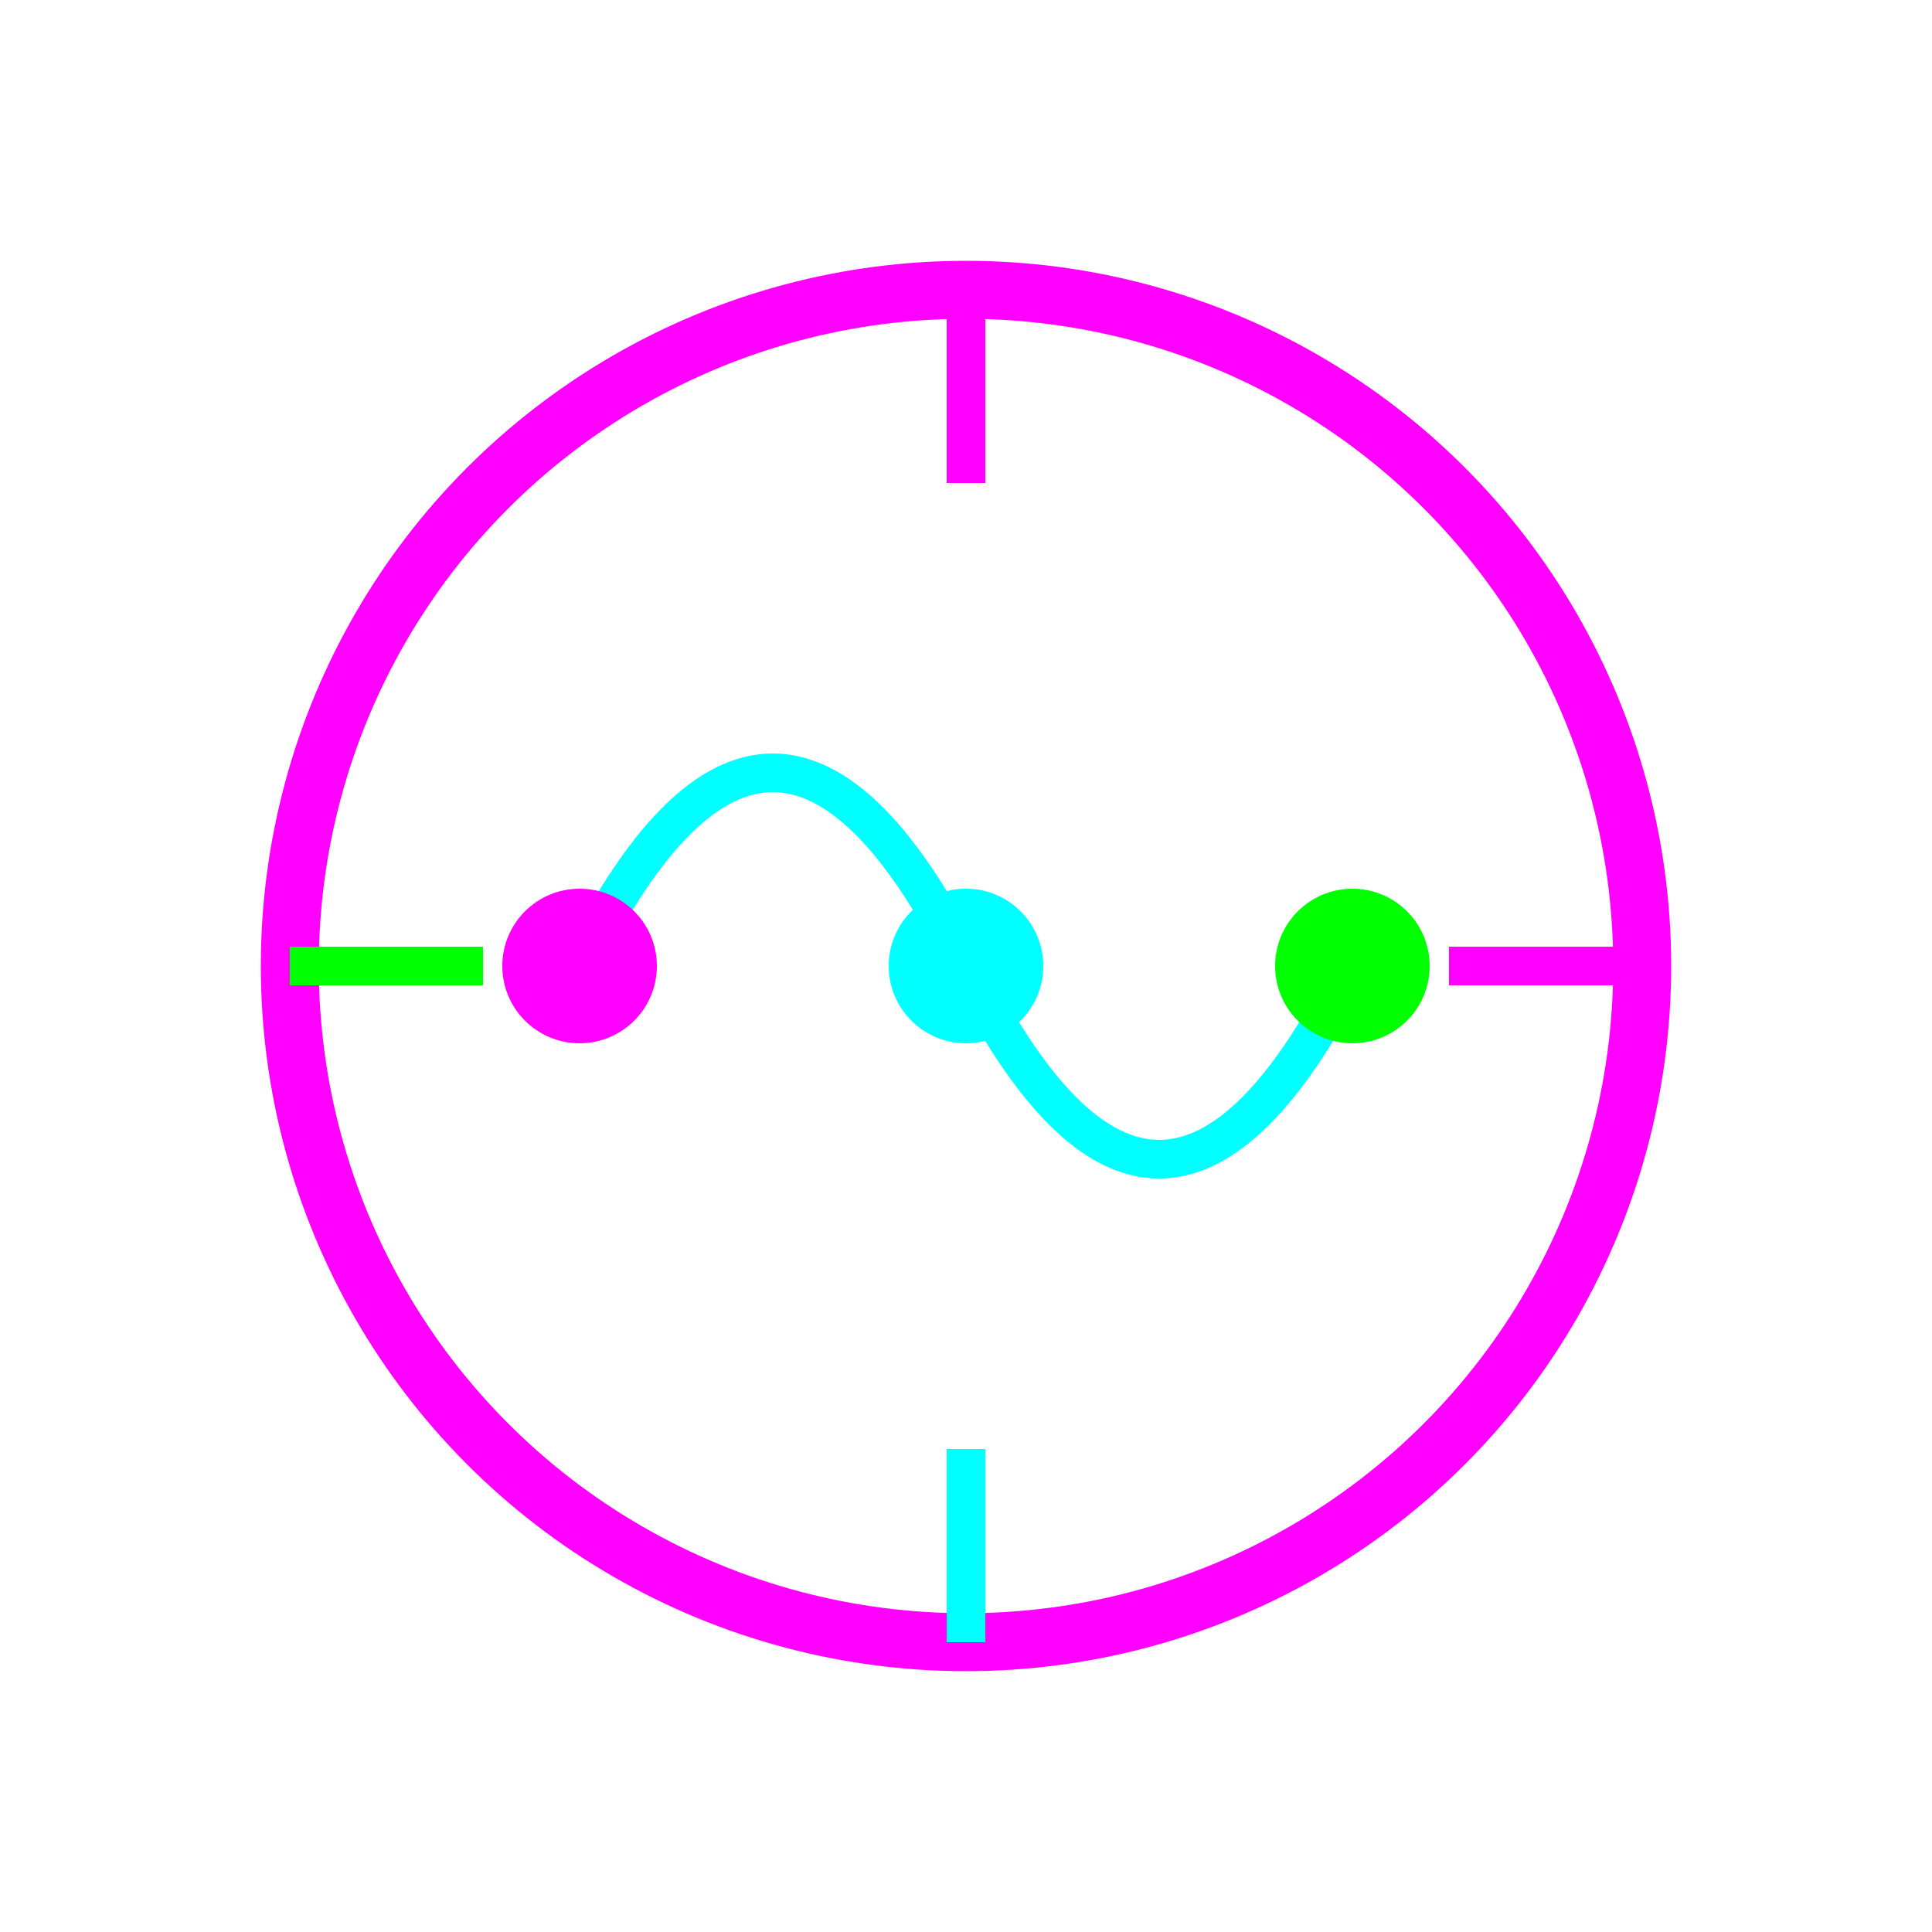 <svg viewBox="0 0 100 100" xmlns="http://www.w3.org/2000/svg">
  <defs>
    <filter id="serviceGlow">
      <feGaussianBlur stdDeviation="2" result="coloredBlur"/>
      <feMerge>
        <feMergeNode in="coloredBlur"/>
        <feMergeNode in="SourceGraphic"/>
      </feMerge>
    </filter>
  </defs>
  <circle cx="50" cy="50" r="35" fill="none" stroke="#ff00ff" stroke-width="3" filter="url(#serviceGlow)"/>
  <path d="M 30 50 Q 40 30 50 50 T 70 50" fill="none" stroke="#00ffff" stroke-width="2" filter="url(#serviceGlow)"/>
  <circle cx="30" cy="50" r="4" fill="#ff00ff" filter="url(#serviceGlow)"/>
  <circle cx="50" cy="50" r="4" fill="#00ffff" filter="url(#serviceGlow)"/>
  <circle cx="70" cy="50" r="4" fill="#00ff00" filter="url(#serviceGlow)"/>
  <line x1="50" y1="15" x2="50" y2="25" stroke="#ff00ff" stroke-width="2"/>
  <line x1="50" y1="75" x2="50" y2="85" stroke="#00ffff" stroke-width="2"/>
  <line x1="15" y1="50" x2="25" y2="50" stroke="#00ff00" stroke-width="2"/>
  <line x1="75" y1="50" x2="85" y2="50" stroke="#ff00ff" stroke-width="2"/>
</svg>
